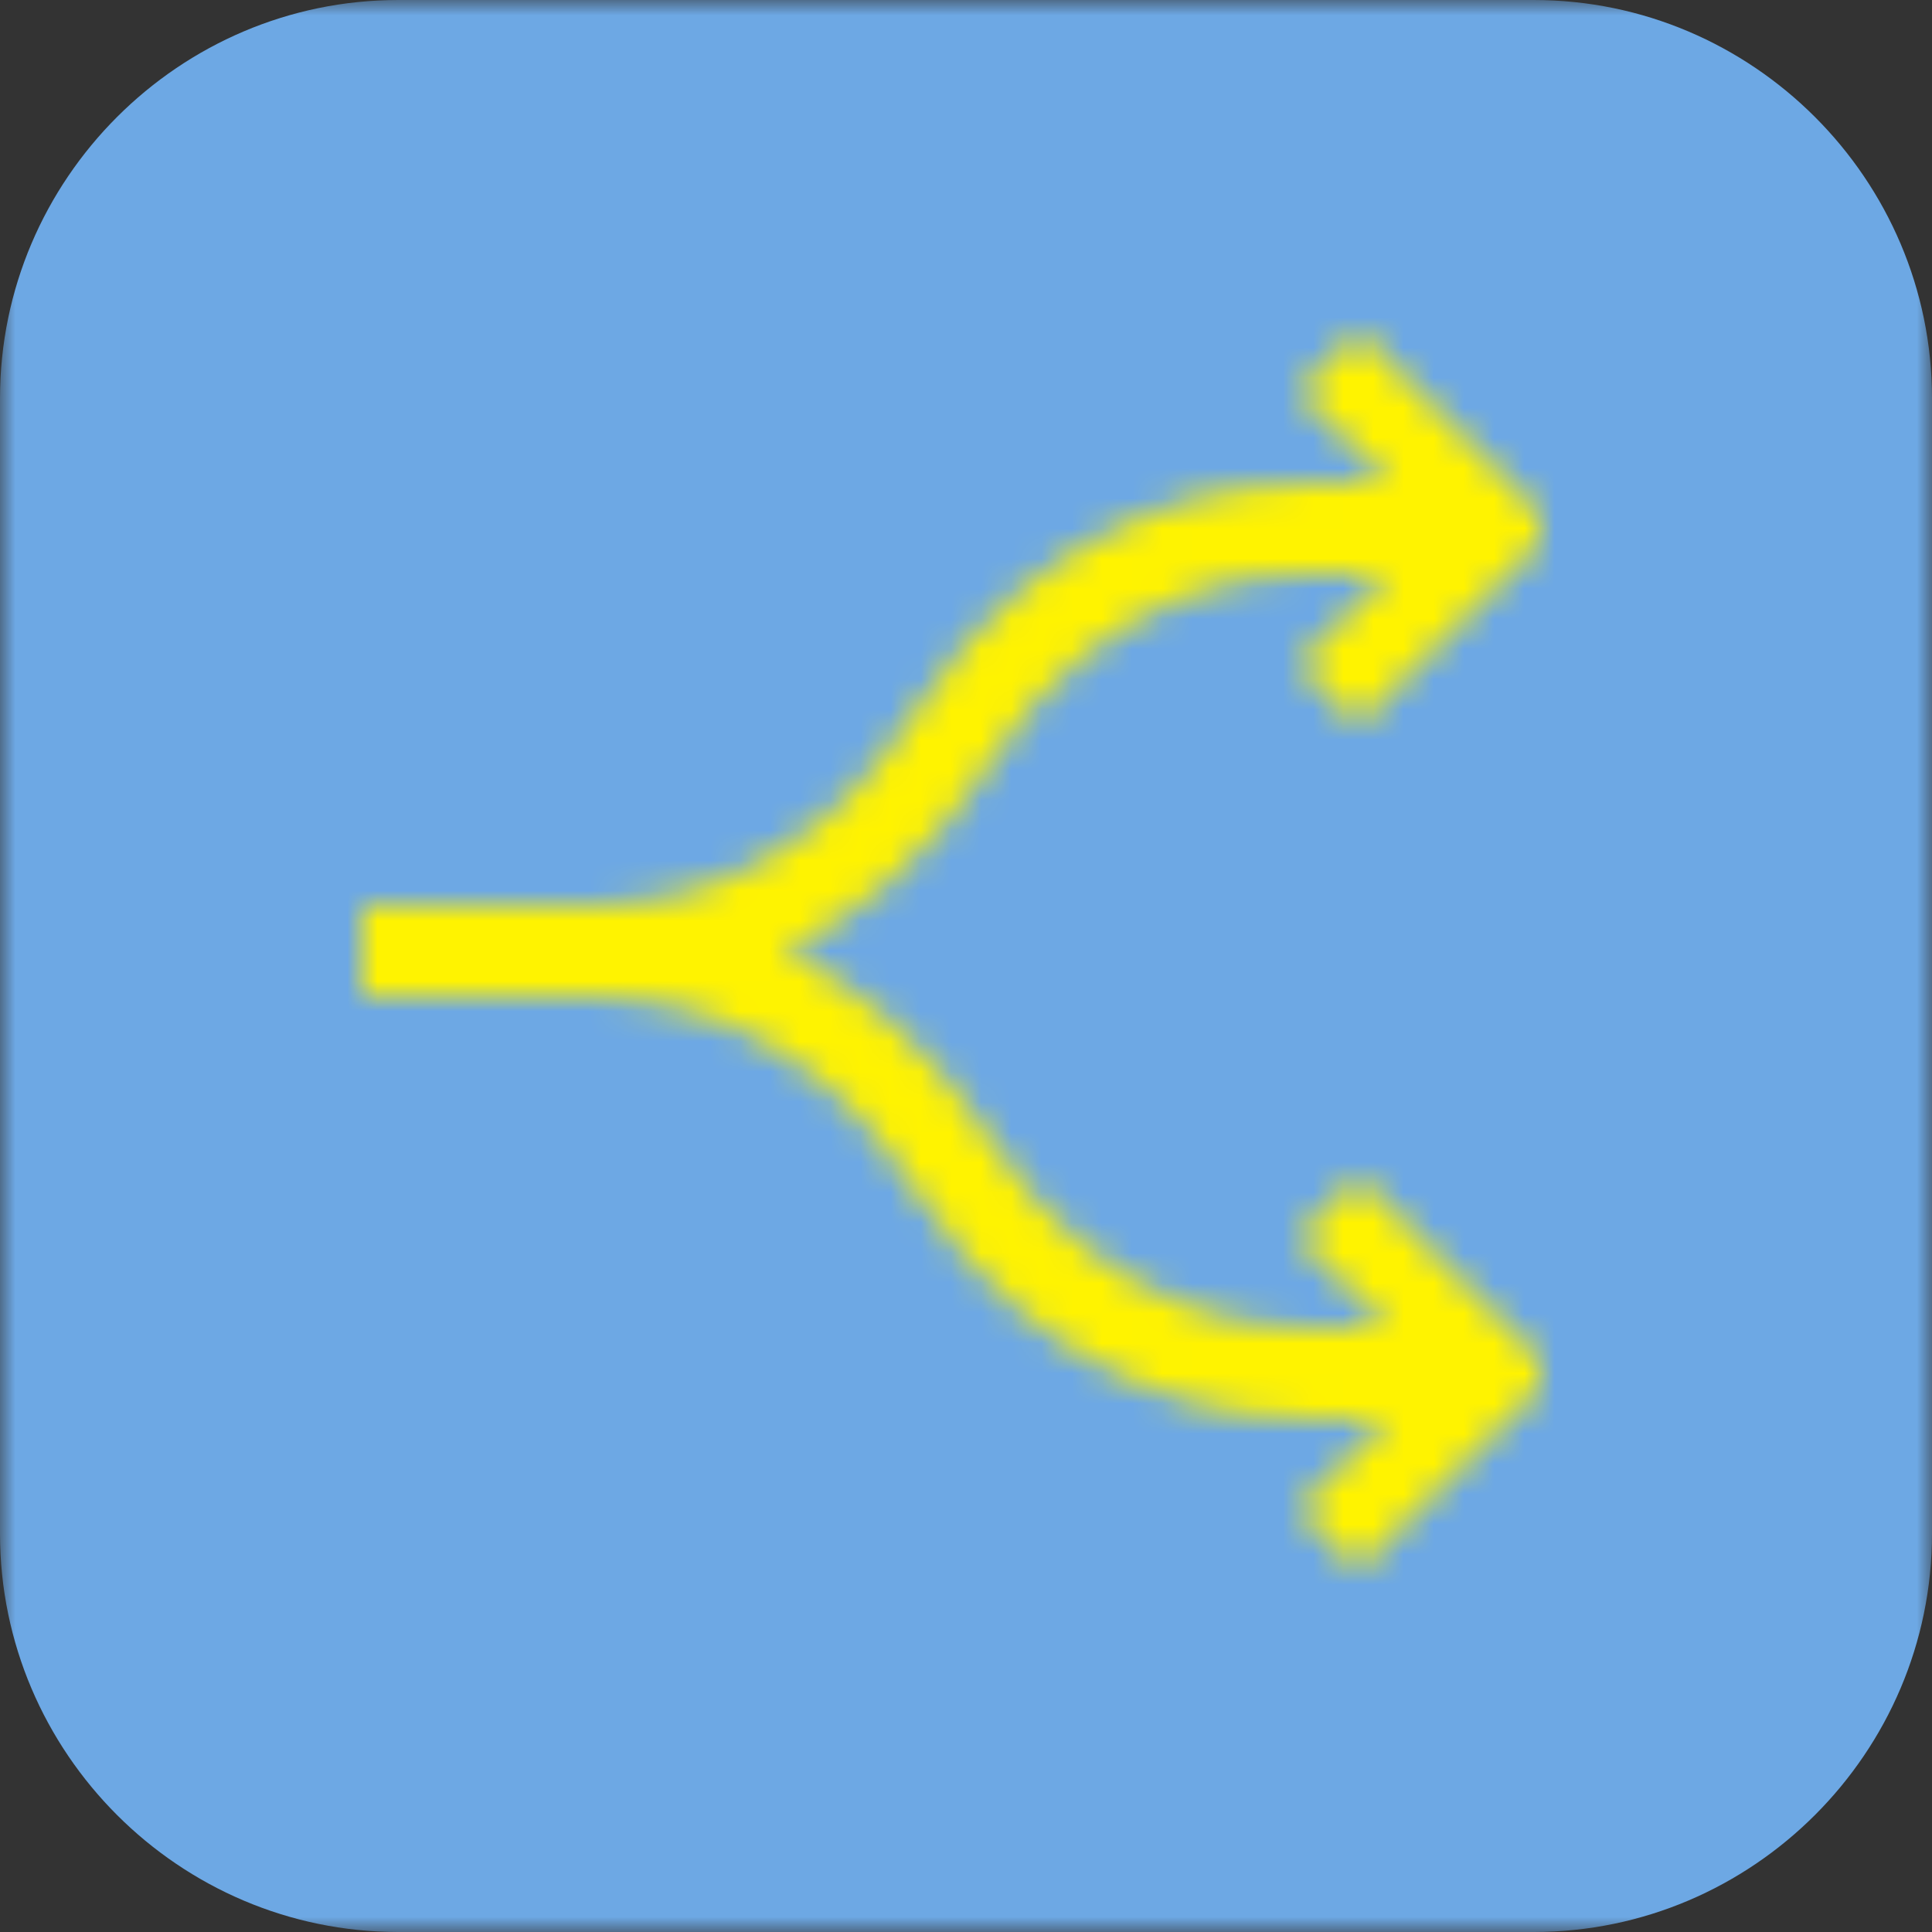 <?xml version="1.0" encoding="UTF-8"?>
<svg width="64px" height="64px" viewBox="0 0 64 64" version="1.1" xmlns="http://www.w3.org/2000/svg" xmlns:xlink="http://www.w3.org/1999/xlink">
    <rect x="0" y="0" width="64" height="64" fill="#333333" stroke="none"/>
    <defs>
        <polygon id="path-1" points="0 32 0 0 64 0 64 32 64 64 0 64"></polygon>
        <path d="M45,24 L51,18 L51,17 L45,11 L43,13 L46,16 L43.5,16 L43.5,16.003 C41.408,15.961 34.855,16.449 30.235,23.694 C26.71,29.222 21.913,29.942 20,29.997 L20,30 L19.938,30 C19.876,30.001 19.835,30 19.779,30 C19.756,30 19.728,29.999 19.706,29.999 C19.671,29.999 19.645,30 19.611,30 C19.584,30 19.545,30 19.52,30 L19.5,30 L19.163,30 L12,30 L12,33 L19.163,33 L19.5,33 L19.52,33 C19.545,33 19.584,33 19.611,33 C19.645,33 19.671,33.001 19.706,33.001 C19.728,33.001 19.756,33 19.779,33 C19.835,33 19.876,32.999 19.938,33 L20,33 L20,33.003 C21.913,33.058 26.71,33.778 30.235,39.306 C34.855,46.551 41.408,47.039 43.5,46.997 L43.5,47 L46,47 L43,50 L45,52 L51,46 L51,45 L45,39 L43,41 L46,44 L43.829,44 L43.5,44 C42.121,44.044 36.663,43.807 32.765,37.694 C30.711,34.474 28.275,32.598 26.016,31.5 C28.275,30.402 30.711,28.526 32.765,25.306 C36.663,19.193 42.121,18.956 43.5,19 L43.829,19 L46,19 L43,22 L45,24 Z" id="path-3"></path>
    </defs>
    <g id="Page-1" stroke="none" stroke-width="1" fill="none" fill-rule="evenodd">
        <g id="wd-fork">
            <g>
                <g id="Group-3">
                    <mask id="mask-2" fill="white">
                        <use xlink:href="#path-1"></use>
                    </mask>
                    <g id="Clip-2"></g>
                    <path d="M64,50.805 L64,13.196 C64,5.938 58.062,-0 50.805,-0 L13.195,-0 C5.938,-0 0,5.938 0,13.196 L0,50.805 C0,58.062 5.938,64 13.195,64 L50.805,64 C58.062,64 64,58.062 64,50.805" id="Fill-1" fill="#6DA8E4" mask="url(#mask-2)"></path>
                </g>
                <mask id="mask-4" fill="white">
                    <use xlink:href="#path-3"></use>
                </mask>
                <g id="99.Color/State/Blue" mask="url(#mask-4)" fill="#FFF300">
                    <rect id="Rectangle-19-Copy-31" x="0" y="0" width="64" height="64"></rect>
                </g>
            </g>
        </g>
    </g>
</svg>